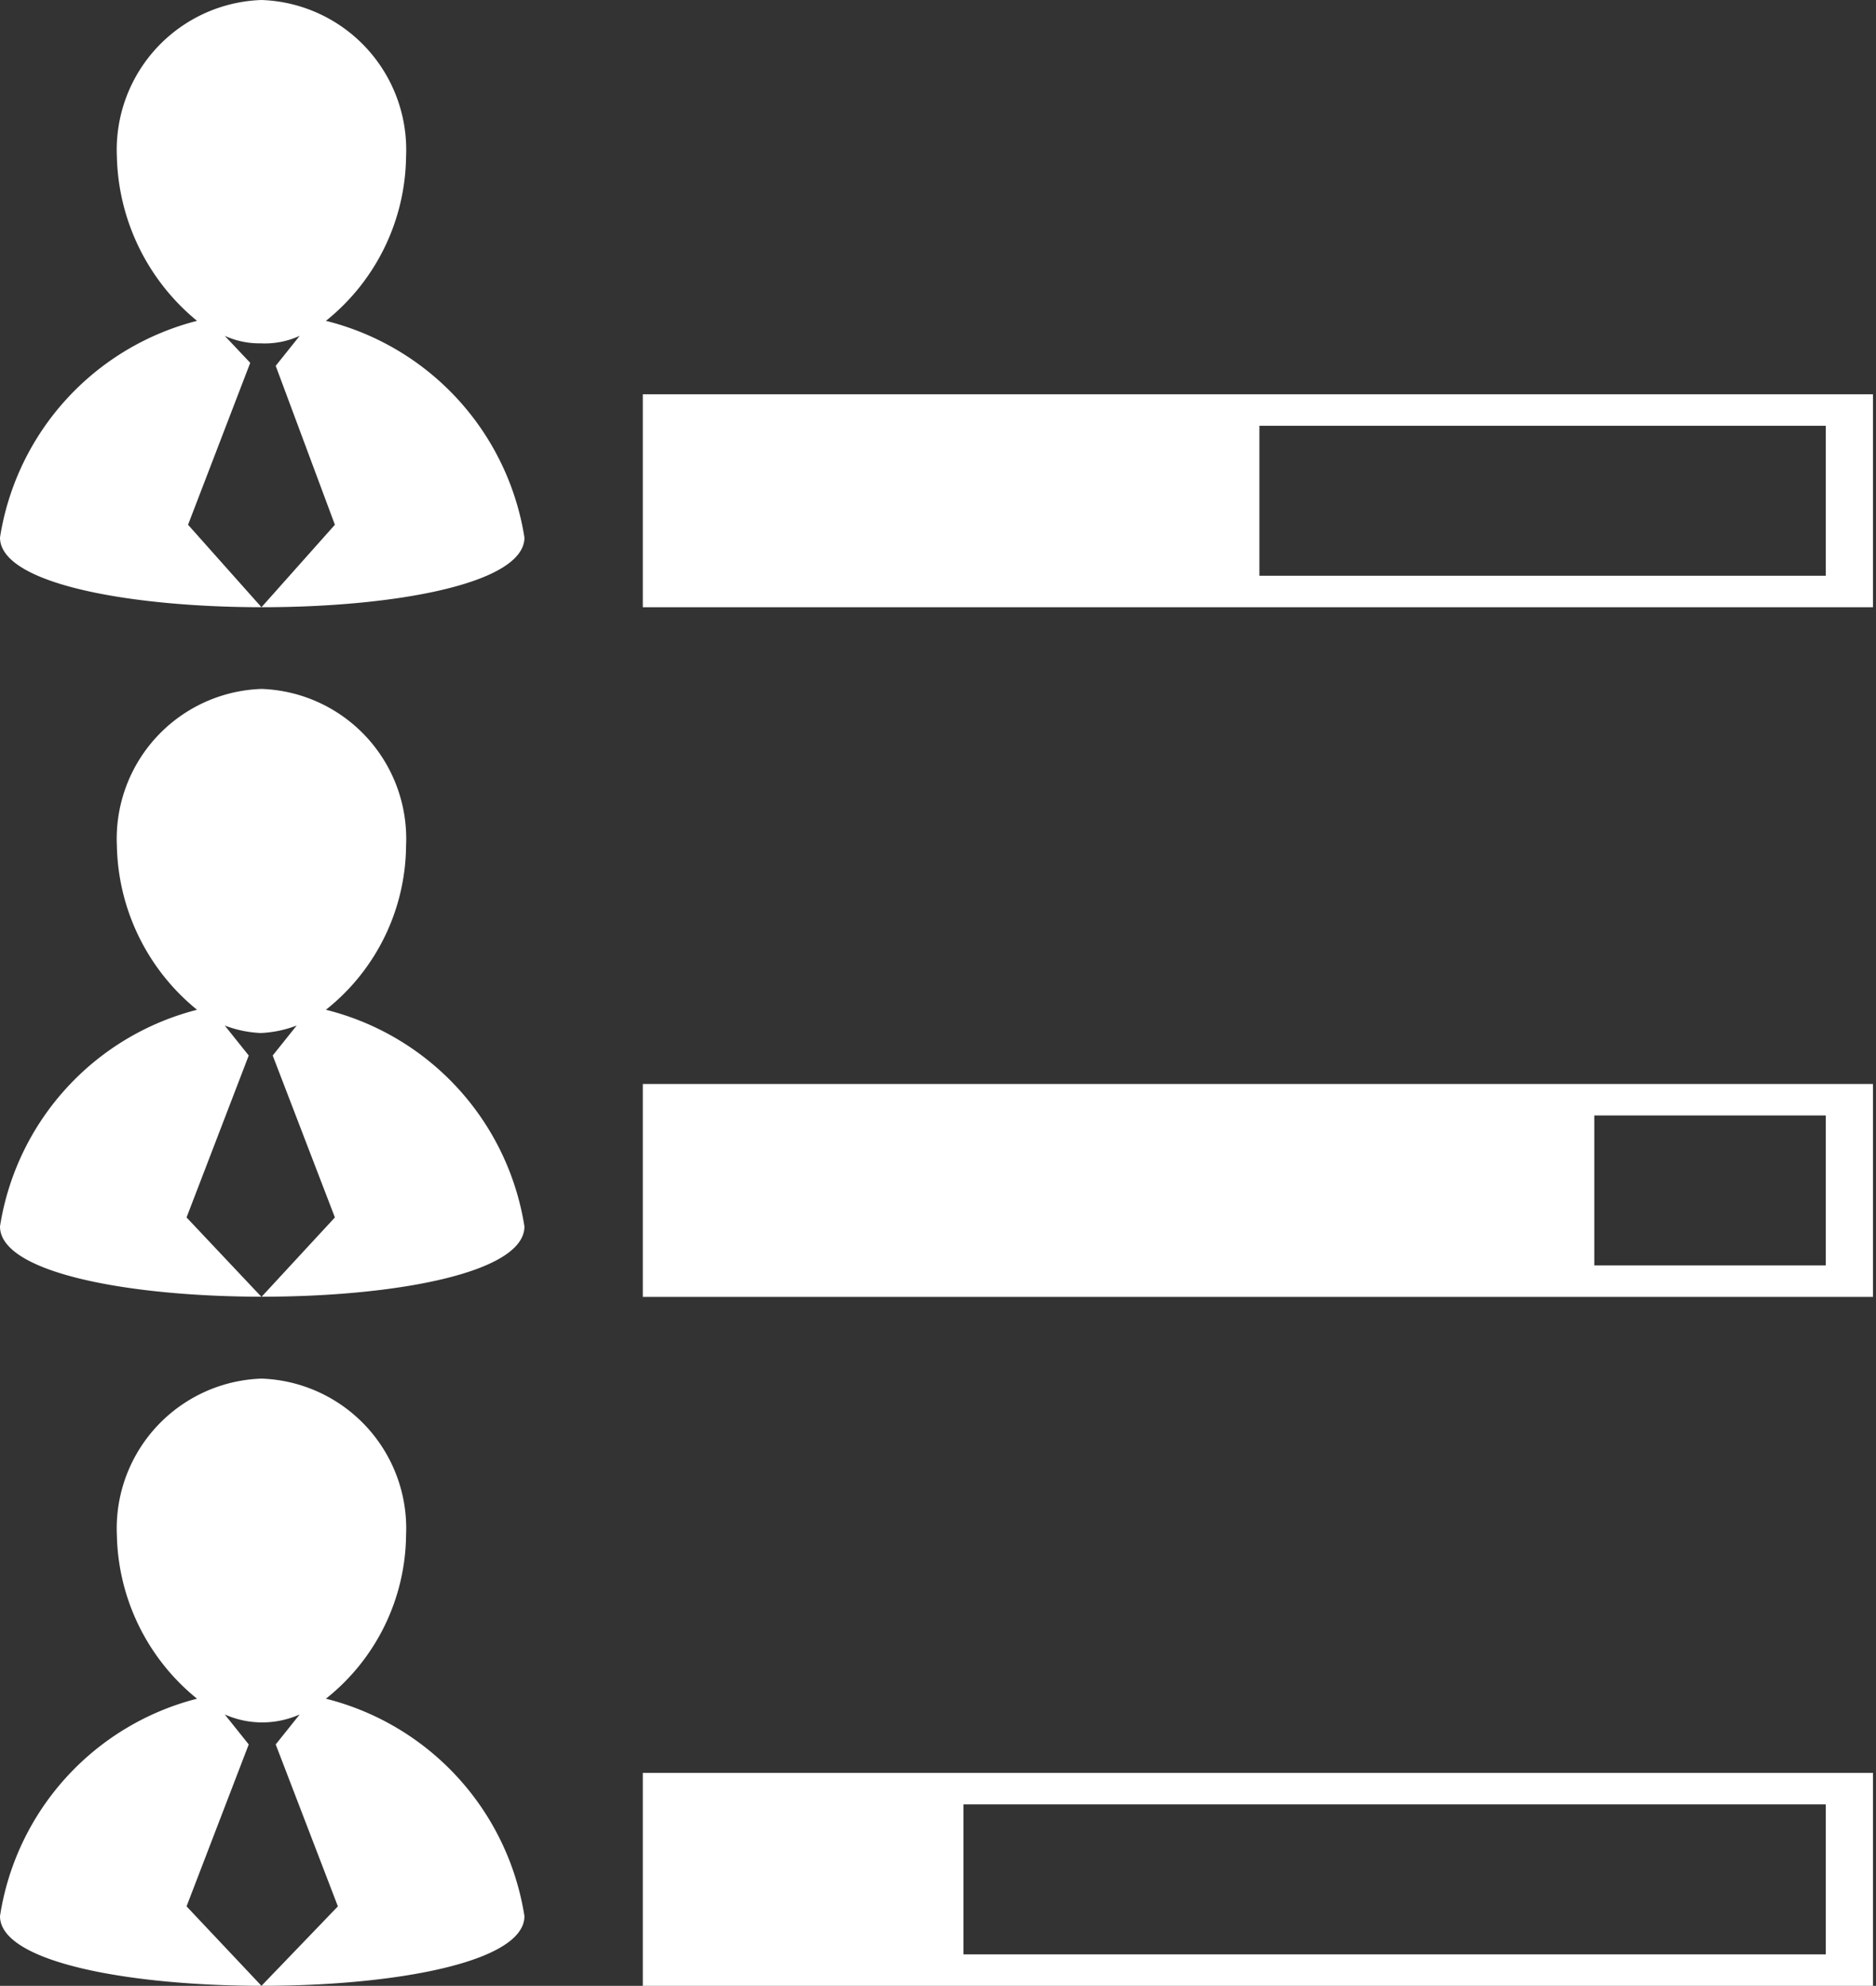 <svg xmlns="http://www.w3.org/2000/svg" viewBox="0 0 25.04 26.49"><rect x="0" y="0" width="25.04" height="26.49" fill="#333333" stroke="none"/><defs><style>.cls-1{fill:#fff;}</style></defs><g id="Layer_2" data-name="Layer 2"><g id="Layer_1-2" data-name="Layer 1"><g id="Group_502" data-name="Group 502"><g id="Group_128" data-name="Group 128"><path id="Path_112" data-name="Path 112" class="cls-1" d="M4.35,4.28A2.85,2.85,0,0,0,5.42,2.09,2,2,0,0,0,3.49,0,2,2,0,0,0,1.56,2.09,2.92,2.92,0,0,0,2.63,4.28,3.55,3.55,0,0,0,0,7.17c0,1.24,7,1.24,7,0A3.55,3.55,0,0,0,4.35,4.28ZM3.49,8.1,2.51,7l.83-2.16h0L3,4.48a1.12,1.12,0,0,0,.48.1A1.12,1.12,0,0,0,4,4.48l-.32.4h0L4.47,7Z"/><path id="Path_113" data-name="Path 113" class="cls-1" d="M8.58,5.26V8.1H25V5.26ZM24.37,7.68H16.81v-2h7.56Z"/><path id="Path_114" data-name="Path 114" class="cls-1" d="M4.35,13.47a2.82,2.82,0,0,0,1.07-2.19A2,2,0,0,0,3.49,9.19a2,2,0,0,0-1.93,2.09,2.89,2.89,0,0,0,1.07,2.19A3.55,3.55,0,0,0,0,16.36c0,1.25,7,1.25,7,0A3.55,3.55,0,0,0,4.35,13.47ZM3.49,17.3l-1-1.06.83-2.16h0L3,13.68a1.52,1.52,0,0,0,.48.1,1.52,1.52,0,0,0,.48-.1l-.32.4h0l.83,2.16Z"/><path id="Path_115" data-name="Path 115" class="cls-1" d="M8.58,17.3H25V14.46H8.58Zm15.79-.42H21.28v-2h3.09Z"/><path id="Path_116" data-name="Path 116" class="cls-1" d="M4.35,22.66a2.82,2.82,0,0,0,1.07-2.18,2,2,0,0,0-1.93-2.09,2,2,0,0,0-1.93,2.09,2.88,2.88,0,0,0,1.07,2.18A3.55,3.55,0,0,0,0,25.56c0,1.24,7,1.24,7,0A3.56,3.56,0,0,0,4.35,22.66Zm-.86,3.83-1-1.06.83-2.16h0L3,22.87a1.23,1.23,0,0,0,1,0l-.32.4h0l.83,2.16Z"/><path id="Path_117" data-name="Path 117" class="cls-1" d="M8.58,26.49H25V23.65H8.58Zm15.79-.42H12.86v-2H24.37Z"/></g></g></g></g></svg>